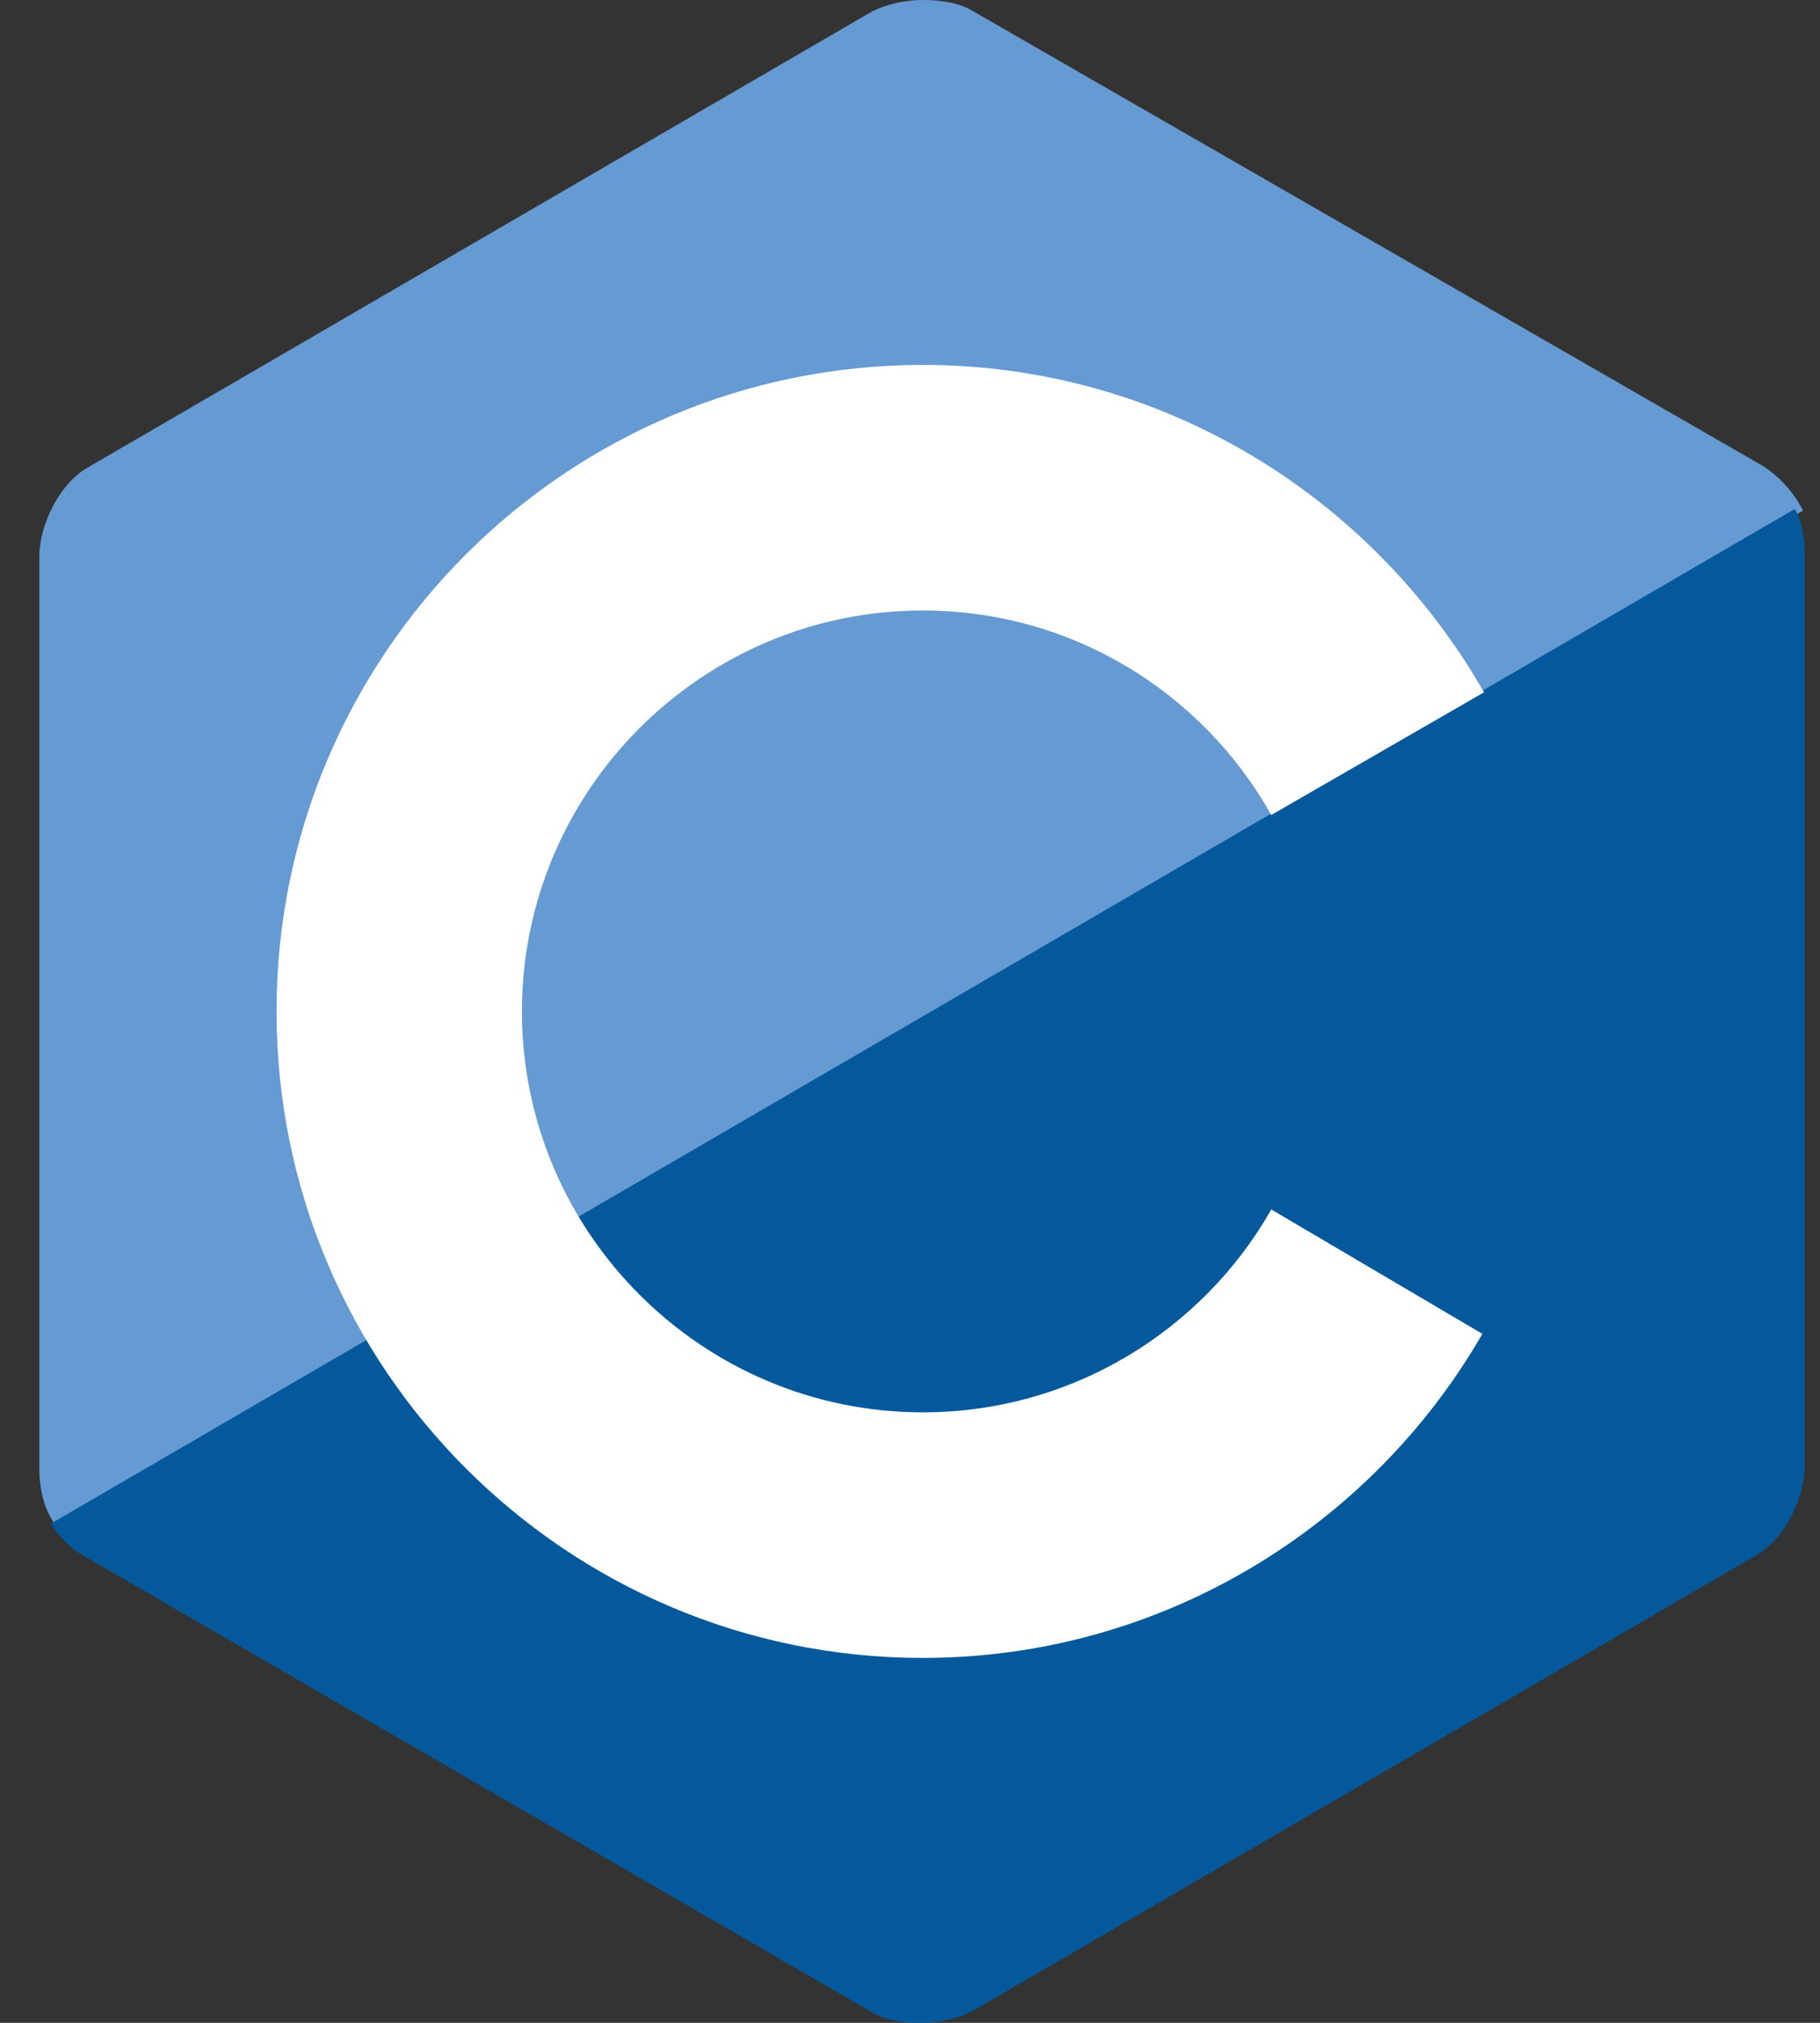 <svg width="18" height="20" viewBox="0 0 18 20" fill="none" xmlns="http://www.w3.org/2000/svg">
<rect x="0" y="0" width="18" height="20" fill="#333333" stroke="none"/>
<path d="M17.444 4.612L9.628 0.113C9.499 0.032 9.321 0 9.127 0C8.932 0 8.754 0.049 8.625 0.113L0.858 4.628C0.583 4.79 0.389 5.194 0.389 5.502V14.515C0.389 14.693 0.421 14.903 0.55 15.081L17.832 5.049C17.735 4.854 17.589 4.709 17.444 4.612Z" fill="#659AD3"/>
<path d="M0.502 15.065C0.583 15.194 0.696 15.307 0.809 15.372L8.609 19.887C8.738 19.968 8.916 20 9.11 20C9.305 20 9.483 19.951 9.612 19.887L17.379 15.372C17.654 15.21 17.848 14.806 17.848 14.498V5.485C17.848 5.34 17.832 5.178 17.751 5.032L0.502 15.065Z" fill="#03599C"/>
<path d="M12.573 11.958C11.893 13.155 10.599 13.964 9.127 13.964C6.942 13.964 5.162 12.184 5.162 10C5.162 7.816 6.942 6.036 9.127 6.036C10.599 6.036 11.893 6.845 12.573 8.058L14.677 6.845C13.576 4.919 11.505 3.608 9.127 3.608C5.599 3.608 2.735 6.472 2.735 10C2.735 13.527 5.599 16.392 9.127 16.392C11.489 16.392 13.56 15.097 14.661 13.188L12.573 11.958Z" fill="white"/>
</svg>
